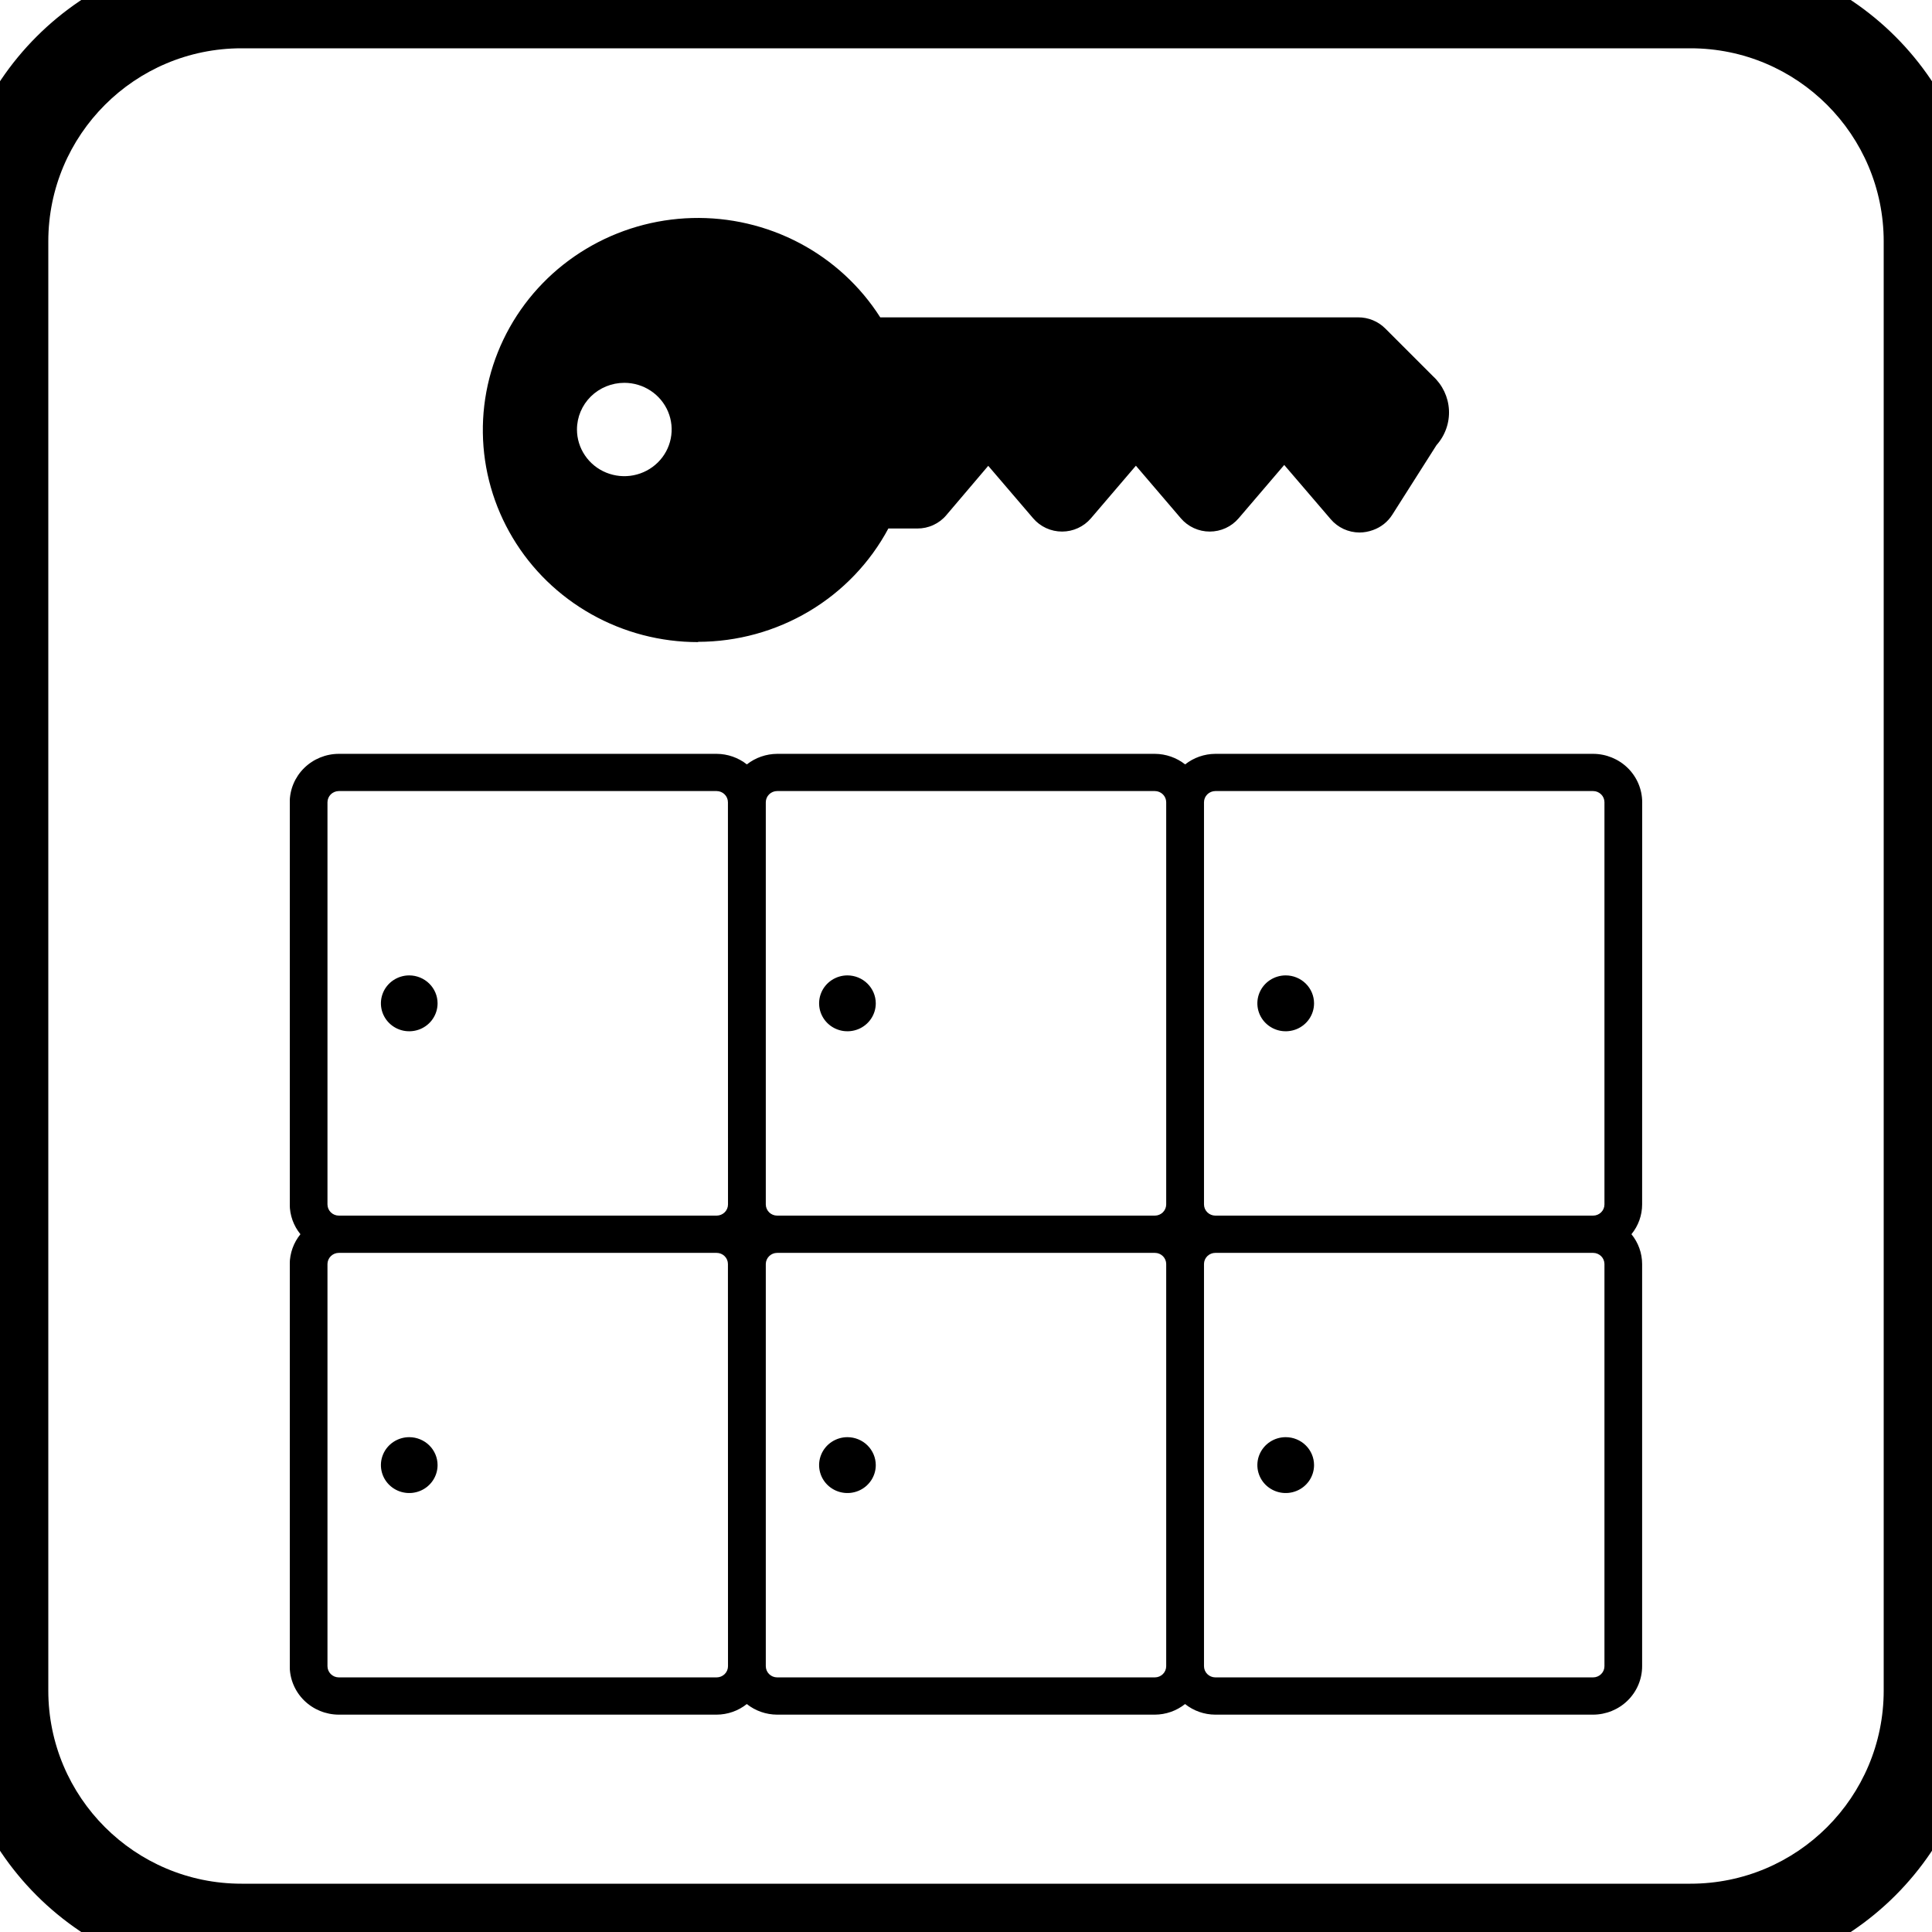<svg width="80" height="80" viewBox="0 0 80 80" fill="none" xmlns="http://www.w3.org/2000/svg">
<g clip-path="url(#clip0_114_261)">
<path d="M16.946 59.51C16.714 59.51 16.487 59.578 16.294 59.705C16.101 59.832 15.95 60.013 15.862 60.224C15.773 60.435 15.75 60.668 15.795 60.892C15.84 61.117 15.952 61.323 16.116 61.485C16.28 61.646 16.489 61.757 16.717 61.801C16.945 61.846 17.18 61.823 17.395 61.735C17.609 61.648 17.793 61.499 17.921 61.309C18.05 61.119 18.119 60.895 18.119 60.667C18.119 60.36 17.995 60.066 17.775 59.849C17.555 59.633 17.257 59.511 16.946 59.51Z" fill="black"/>
<path d="M35.091 59.51C34.858 59.51 34.632 59.578 34.439 59.705C34.246 59.832 34.095 60.013 34.007 60.224C33.918 60.435 33.894 60.668 33.94 60.892C33.985 61.117 34.097 61.323 34.261 61.485C34.425 61.646 34.634 61.757 34.862 61.801C35.089 61.846 35.325 61.823 35.54 61.735C35.754 61.648 35.937 61.499 36.066 61.309C36.195 61.119 36.264 60.895 36.264 60.667C36.263 60.36 36.139 60.066 35.919 59.849C35.7 59.633 35.402 59.511 35.091 59.51Z" fill="black"/>
<path d="M53.238 59.51C53.006 59.51 52.779 59.578 52.586 59.705C52.393 59.832 52.243 60.013 52.154 60.224C52.065 60.435 52.042 60.668 52.087 60.892C52.133 61.117 52.244 61.323 52.408 61.485C52.573 61.646 52.782 61.757 53.009 61.801C53.237 61.846 53.473 61.823 53.687 61.735C53.902 61.648 54.085 61.499 54.214 61.309C54.343 61.119 54.412 60.895 54.412 60.667C54.412 60.36 54.288 60.066 54.068 59.849C53.848 59.632 53.55 59.51 53.238 59.51Z" fill="black"/>
<path d="M68 33.22C67.999 32.688 67.785 32.179 67.404 31.803C67.022 31.428 66.506 31.216 65.967 31.215H50.323C49.868 31.218 49.428 31.372 49.074 31.652C48.718 31.372 48.277 31.218 47.822 31.215H32.181C31.725 31.218 31.283 31.371 30.926 31.652C30.572 31.372 30.131 31.218 29.677 31.215H14.03C13.491 31.216 12.975 31.428 12.594 31.803C12.212 32.179 11.998 32.688 11.997 33.22V49.872C11.999 50.321 12.155 50.756 12.44 51.106C12.156 51.457 12 51.892 11.997 52.34V68.993C11.997 69.525 12.211 70.035 12.592 70.411C12.974 70.787 13.491 70.999 14.03 71H29.674C30.129 70.998 30.57 70.843 30.923 70.561C31.279 70.843 31.721 70.998 32.178 71H47.819C48.275 70.998 48.716 70.843 49.071 70.561C49.425 70.843 49.865 70.998 50.32 71H65.964C66.504 70.999 67.021 70.787 67.402 70.411C67.783 70.035 67.997 69.525 67.997 68.993V52.34C67.996 51.892 67.84 51.456 67.555 51.106C67.841 50.757 67.997 50.321 67.997 49.872L68 33.22ZM30.145 68.993C30.145 69.115 30.096 69.233 30.008 69.32C29.92 69.407 29.801 69.456 29.677 69.457H14.03C13.906 69.457 13.786 69.408 13.698 69.321C13.61 69.234 13.56 69.116 13.56 68.993V52.34C13.561 52.218 13.611 52.101 13.699 52.014C13.787 51.928 13.906 51.879 14.03 51.879H29.674C29.798 51.879 29.917 51.928 30.005 52.014C30.093 52.101 30.142 52.218 30.142 52.34L30.145 68.993ZM30.145 49.872C30.145 49.995 30.096 50.112 30.008 50.199C29.92 50.286 29.801 50.335 29.677 50.336H14.03C13.906 50.336 13.786 50.287 13.698 50.2C13.61 50.113 13.56 49.995 13.56 49.872V33.22C13.561 33.097 13.61 32.979 13.698 32.892C13.787 32.806 13.906 32.757 14.03 32.756H29.674C29.799 32.757 29.918 32.806 30.005 32.893C30.093 32.98 30.142 33.097 30.142 33.22L30.145 49.872ZM48.29 68.993C48.29 69.115 48.24 69.233 48.153 69.32C48.065 69.407 47.946 69.456 47.822 69.457H32.181C32.056 69.457 31.936 69.408 31.848 69.321C31.76 69.234 31.71 69.116 31.71 68.993V52.34C31.711 52.218 31.761 52.101 31.849 52.014C31.937 51.928 32.056 51.879 32.181 51.879H47.822C47.946 51.879 48.065 51.928 48.153 52.014C48.24 52.101 48.29 52.218 48.29 52.34V68.993ZM48.29 49.872C48.29 49.995 48.24 50.112 48.153 50.199C48.065 50.286 47.946 50.335 47.822 50.336H32.181C32.056 50.336 31.936 50.287 31.848 50.2C31.76 50.113 31.71 49.995 31.71 49.872V33.22C31.71 33.097 31.76 32.979 31.848 32.892C31.936 32.805 32.056 32.756 32.181 32.756H47.822C47.946 32.757 48.065 32.806 48.153 32.893C48.24 32.98 48.29 33.097 48.29 33.22V49.872ZM66.437 68.993C66.437 69.116 66.388 69.234 66.299 69.321C66.211 69.408 66.092 69.457 65.967 69.457H50.323C50.199 69.456 50.08 69.407 49.992 69.32C49.904 69.233 49.855 69.115 49.855 68.993V52.34C49.855 52.218 49.904 52.101 49.992 52.014C50.08 51.928 50.199 51.879 50.323 51.879H65.967C66.091 51.879 66.21 51.928 66.299 52.014C66.387 52.101 66.436 52.218 66.437 52.34V68.993ZM66.437 49.872C66.437 49.995 66.388 50.113 66.299 50.2C66.211 50.287 66.092 50.336 65.967 50.336H50.323C50.199 50.335 50.08 50.286 49.992 50.199C49.904 50.112 49.855 49.995 49.855 49.872V33.22C49.855 33.097 49.904 32.98 49.992 32.893C50.08 32.806 50.199 32.757 50.323 32.756H65.967C66.092 32.756 66.211 32.805 66.299 32.892C66.388 32.979 66.437 33.097 66.437 33.22V49.872Z" fill="black"/>
<path d="M16.946 40.389C16.714 40.389 16.487 40.457 16.294 40.584C16.101 40.711 15.95 40.892 15.862 41.103C15.773 41.315 15.75 41.547 15.795 41.772C15.84 41.996 15.952 42.202 16.116 42.364C16.28 42.526 16.489 42.636 16.717 42.681C16.945 42.725 17.18 42.702 17.395 42.615C17.609 42.527 17.793 42.379 17.921 42.189C18.05 41.998 18.119 41.775 18.119 41.546C18.119 41.239 17.995 40.946 17.775 40.729C17.555 40.512 17.257 40.39 16.946 40.389Z" fill="black"/>
<path d="M35.091 40.389C34.858 40.389 34.632 40.457 34.439 40.584C34.246 40.711 34.095 40.892 34.007 41.103C33.918 41.315 33.894 41.547 33.94 41.772C33.985 41.996 34.097 42.202 34.261 42.364C34.425 42.526 34.634 42.636 34.862 42.681C35.089 42.725 35.325 42.702 35.54 42.615C35.754 42.527 35.937 42.379 36.066 42.189C36.195 41.998 36.264 41.775 36.264 41.546C36.263 41.239 36.139 40.946 35.919 40.729C35.7 40.512 35.402 40.39 35.091 40.389Z" fill="black"/>
<path d="M53.238 40.389C53.006 40.389 52.779 40.457 52.586 40.584C52.393 40.711 52.243 40.892 52.154 41.103C52.065 41.315 52.042 41.547 52.087 41.772C52.133 41.996 52.244 42.202 52.408 42.364C52.573 42.526 52.782 42.636 53.009 42.681C53.237 42.725 53.473 42.702 53.687 42.615C53.902 42.527 54.085 42.379 54.214 42.189C54.343 41.998 54.412 41.775 54.412 41.546C54.412 41.239 54.288 40.945 54.068 40.728C53.848 40.511 53.55 40.389 53.238 40.389Z" fill="black"/>
<path d="M28.904 26.577C30.526 26.575 32.117 26.137 33.506 25.31C34.895 24.483 36.028 23.299 36.785 21.884H37.986C38.215 21.885 38.441 21.836 38.648 21.74C38.856 21.645 39.039 21.506 39.185 21.332L40.921 19.289L42.781 21.462C42.928 21.634 43.111 21.772 43.317 21.867C43.524 21.962 43.749 22.011 43.977 22.011C44.205 22.011 44.43 21.962 44.636 21.867C44.843 21.772 45.026 21.634 45.173 21.462L47.035 19.284L48.897 21.462C49.044 21.634 49.227 21.772 49.434 21.867C49.64 21.962 49.865 22.011 50.093 22.011C50.321 22.011 50.546 21.962 50.753 21.867C50.959 21.772 51.142 21.634 51.289 21.462L53.177 19.253L55.101 21.498C55.247 21.67 55.429 21.808 55.635 21.904C55.841 21.999 56.066 22.049 56.294 22.05C56.485 22.049 56.675 22.014 56.854 21.948C57.185 21.831 57.466 21.607 57.652 21.313L59.483 18.431C59.841 18.029 60.026 17.507 59.998 16.974C59.97 16.44 59.732 15.939 59.335 15.576L57.361 13.602C57.215 13.455 57.04 13.339 56.848 13.26C56.656 13.181 56.449 13.14 56.24 13.141H36.449C35.625 11.847 34.473 10.786 33.107 10.065C31.74 9.344 30.206 8.986 28.657 9.028C27.108 9.07 25.596 9.51 24.272 10.304C22.947 11.098 21.856 12.219 21.106 13.556C20.356 14.894 19.972 16.401 19.994 17.928C20.015 19.456 20.441 20.952 21.229 22.268C22.016 23.585 23.138 24.675 24.485 25.433C25.831 26.191 27.354 26.589 28.904 26.588V26.577ZM25.852 15.852C26.239 15.852 26.618 15.965 26.941 16.178C27.263 16.39 27.514 16.692 27.663 17.045C27.811 17.398 27.85 17.787 27.774 18.162C27.699 18.537 27.512 18.881 27.238 19.151C26.964 19.421 26.614 19.605 26.234 19.68C25.854 19.755 25.46 19.716 25.101 19.57C24.743 19.424 24.437 19.176 24.222 18.858C24.006 18.54 23.891 18.167 23.891 17.785C23.891 17.272 24.098 16.78 24.465 16.418C24.833 16.056 25.332 15.852 25.852 15.852Z" fill="black"/>
</g>
<path d="M10 2H70V-2H10V2ZM78 10V70H82V10H78ZM70 78H10V82H70V78ZM2 70V10H-2V70H2ZM10 78C5.582 78 2 74.418 2 70H-2C-2 76.627 3.373 82 10 82V78ZM78 70C78 74.418 74.418 78 70 78V82C76.627 82 82 76.627 82 70H78ZM70 2C74.418 2 78 5.582 78 10H82C82 3.373 76.627 -2 70 -2V2ZM10 -2C3.373 -2 -2 3.373 -2 10H2C2 5.582 5.582 2 10 2V-2Z" fill="black"/>
<defs>
<clipPath id="clip0_114_261">
<rect width="56" height="62" fill="white" transform="translate(12 9)"/>
</clipPath>
</defs>
</svg>
